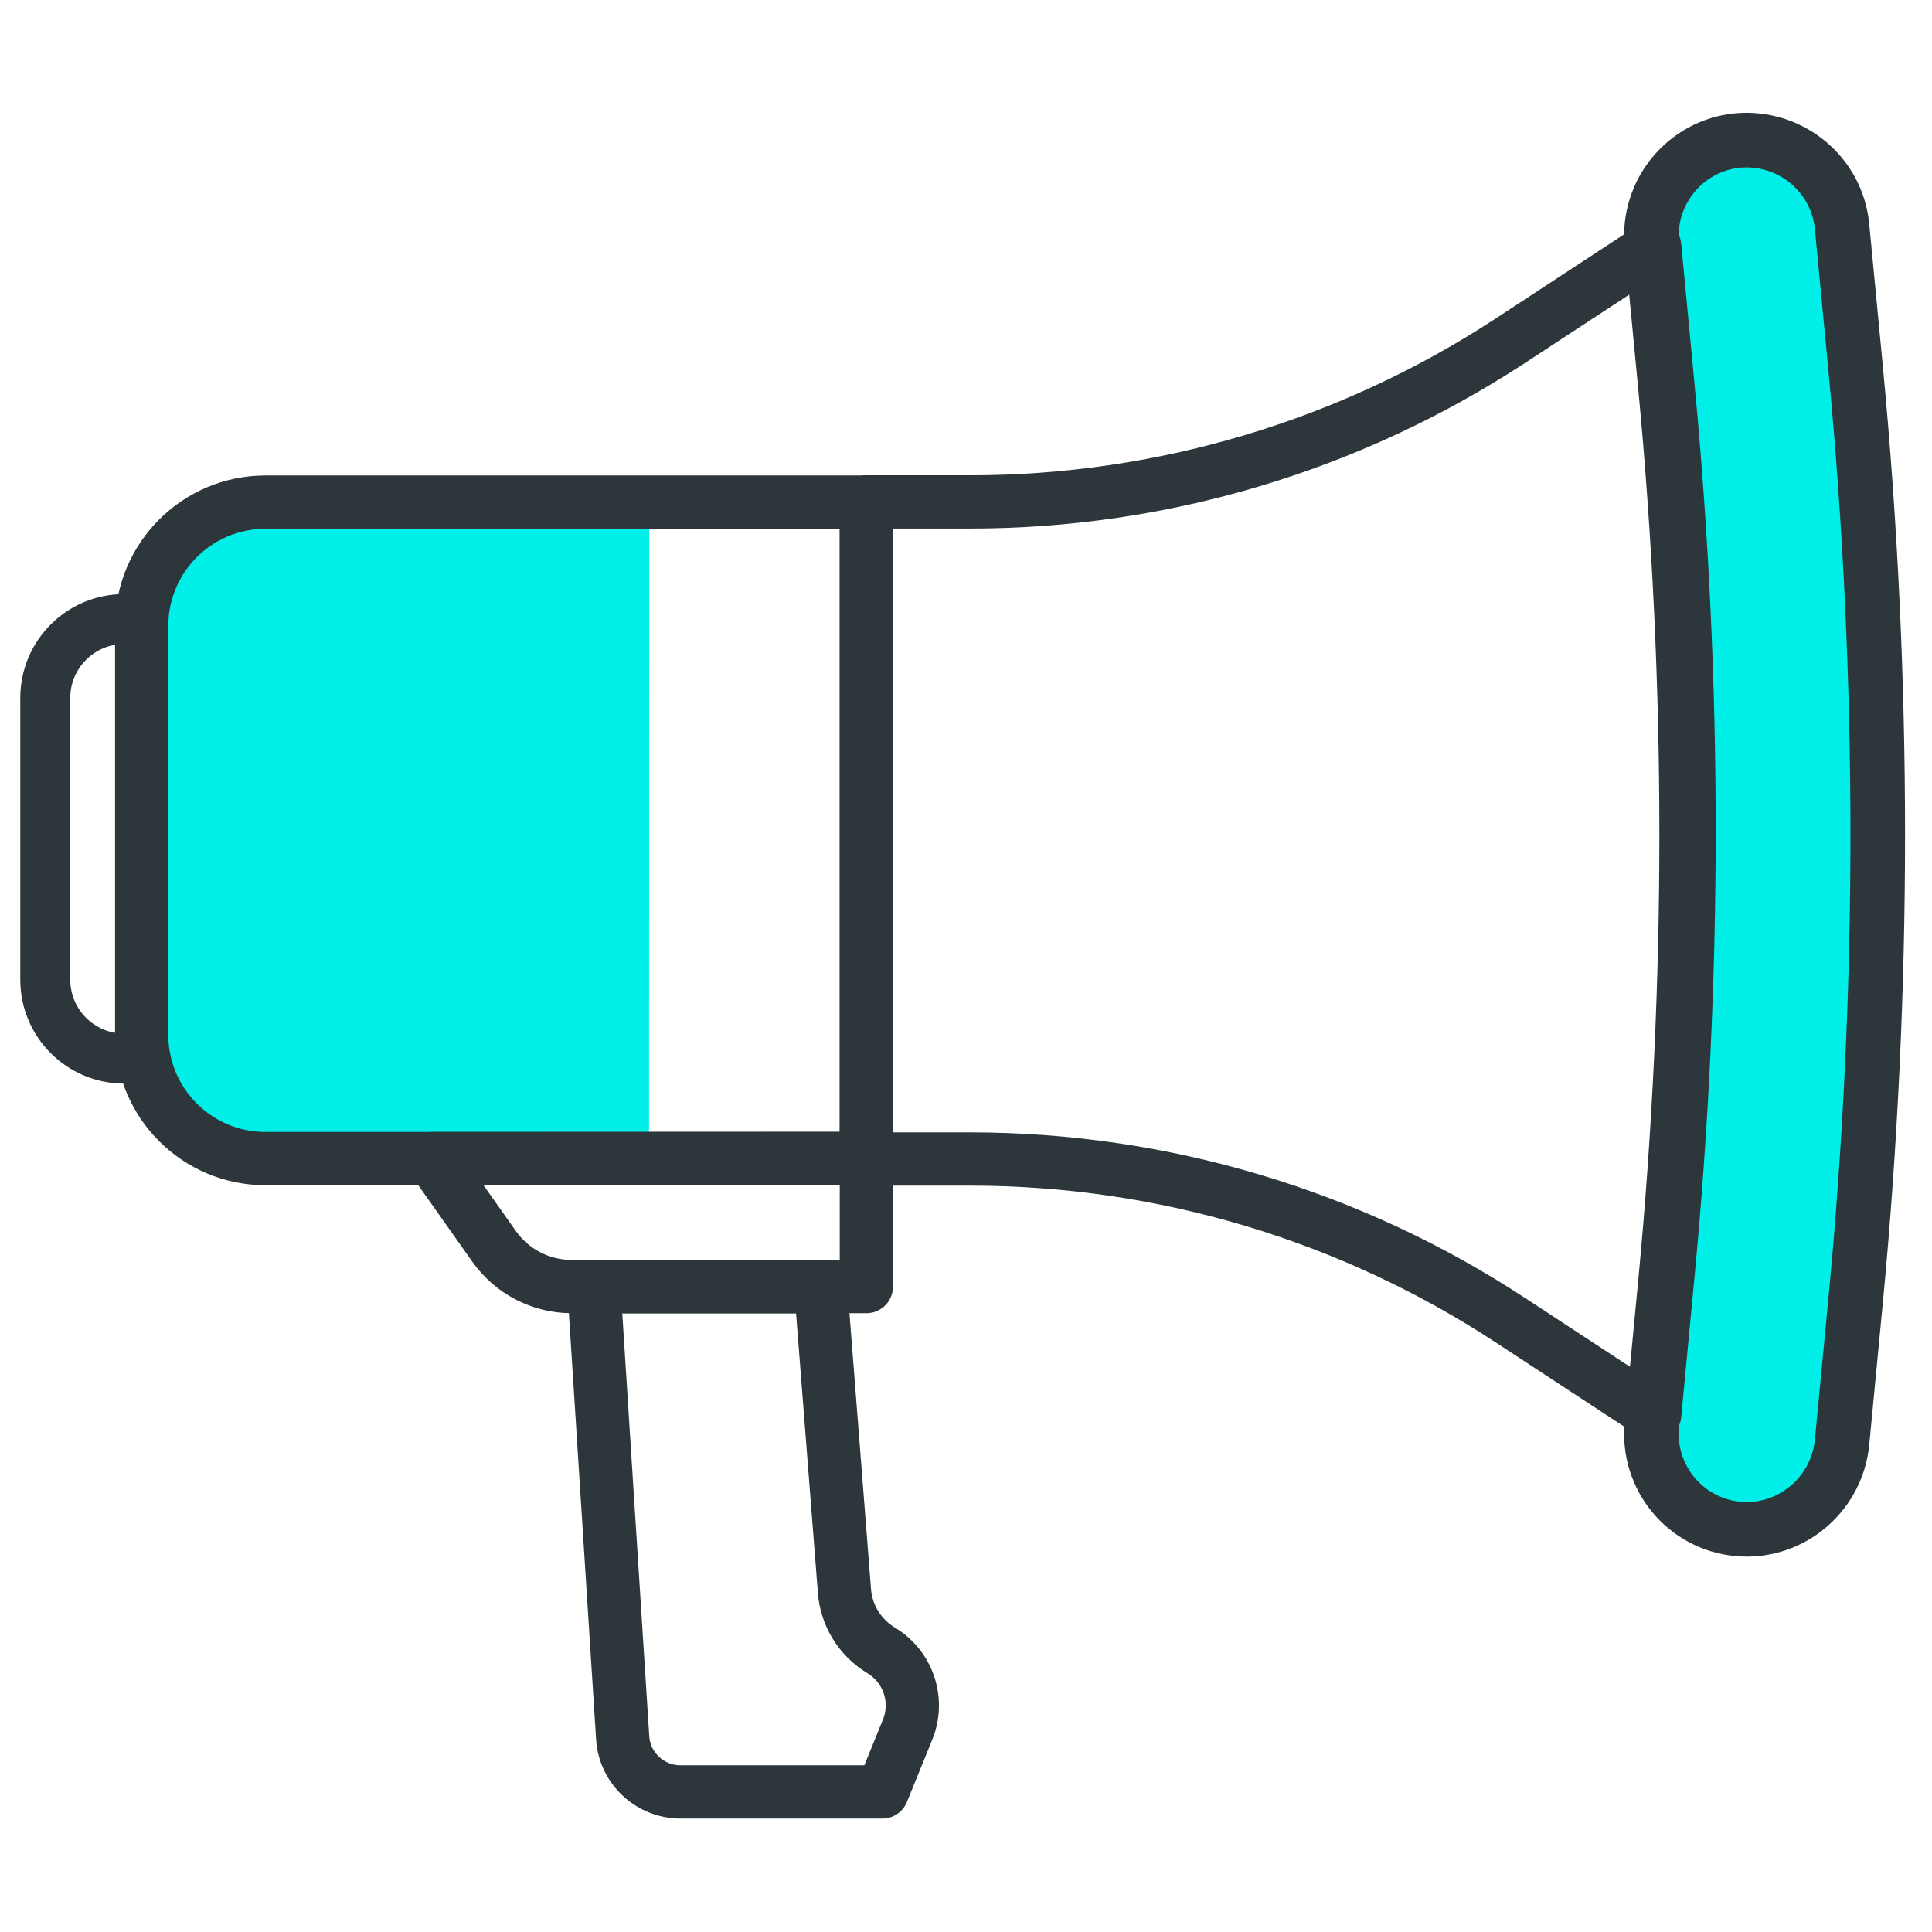 <?xml version="1.0" encoding="utf-8"?>
<!-- Generator: Adobe Illustrator 26.3.1, SVG Export Plug-In . SVG Version: 6.00 Build 0)  -->
<svg version="1.1" id="Capa_1" xmlns="http://www.w3.org/2000/svg" xmlns:xlink="http://www.w3.org/1999/xlink" x="0px" y="0px"
	 width="96px" height="96px" viewBox="0 0 96 96" enable-background="new 0 0 96 96" xml:space="preserve">
<g>
	<path fill="#00EFE8" d="M32.25,57.57H13.19c-3.4,0-6.15-2.76-6.15-6.15V31.1c0-3.4,2.76-6.15,6.15-6.15h19.07L32.25,57.57
		L32.25,57.57z"/>
	<g>
		<path fill="#00EFE8" d="M87.26,75.99c-0.15,0-0.3-0.01-0.45-0.02c-2.62-0.25-4.52-2.57-4.27-5.18l0.68-7.11
			c1.4-14.74,1.4-29.68,0-44.41l-0.68-7.11c-0.25-2.61,1.67-4.93,4.27-5.18c2.61-0.23,4.93,1.67,5.18,4.27l0.68,7.11
			c1.46,15.33,1.46,30.88,0,46.21l-0.68,7.11C91.74,74.14,89.68,75.99,87.26,75.99z"/>
	</g>
	
		<path fill="none" stroke="#2C363B" stroke-width="2.646" stroke-linecap="round" stroke-linejoin="round" stroke-miterlimit="10" d="
		M43.05,57.57H13.19c-3.4,0-6.15-2.76-6.15-6.15V31.1c0-3.4,2.76-6.15,6.15-6.15h29.86L43.05,57.57L43.05,57.57z"/>
	
		<path fill="none" stroke="#2C363B" stroke-width="2.646" stroke-linecap="round" stroke-linejoin="round" stroke-miterlimit="10" d="
		M43.05,24.94h5.16c9.54,0,18.87-2.79,26.84-8.01l7.17-4.7l0.66,6.94c1.4,14.7,1.4,29.5,0,44.19l-0.66,6.94l-7.17-4.7
		c-7.97-5.23-17.3-8.01-26.84-8.01h-5.16C43.05,57.57,43.05,24.94,43.05,24.94z"/>
	<g>
		
			<path fill="none" stroke="#2C363B" stroke-width="2.713" stroke-linecap="round" stroke-linejoin="round" stroke-miterlimit="10" d="
			M86.8,75.99c-0.15,0-0.3-0.01-0.45-0.02c-2.62-0.25-4.52-2.57-4.27-5.18l0.68-7.11c1.4-14.74,1.4-29.68,0-44.41l-0.68-7.11
			c-0.25-2.61,1.67-4.93,4.27-5.18c2.61-0.23,4.93,1.67,5.18,4.27l0.68,7.11c1.46,15.33,1.46,30.88,0,46.21l-0.68,7.11
			C91.28,74.14,89.21,75.99,86.8,75.99z"/>
	</g>
	
		<path fill="none" stroke="#2C363B" stroke-width="2.646" stroke-linecap="round" stroke-linejoin="round" stroke-miterlimit="10" d="
		M21.47,57.57l3.08,4.36c0.89,1.26,2.33,2,3.87,2h14.63v-6.37L21.47,57.57L21.47,57.57z"/>
	
		<path fill="none" stroke="#2C363B" stroke-width="2.646" stroke-linecap="round" stroke-linejoin="round" stroke-miterlimit="10" d="
		M29.51,63.94l1.43,22.4c0.09,1.52,1.36,2.7,2.88,2.7h10.02l1.26-3.1c0.59-1.46,0.03-3.12-1.31-3.93l0,0
		c-1.06-0.64-1.74-1.74-1.83-2.96l-1.18-15.11H29.51z"/>
	
		<path fill="none" stroke="#2C363B" stroke-width="2.484" stroke-linecap="round" stroke-linejoin="round" stroke-miterlimit="10" d="
		M7.14,52.6H6.17c-2.17,0-3.92-1.76-3.92-3.92v-14c0-2.17,1.76-3.92,3.92-3.92h0.88"/>
</g>
</svg>

